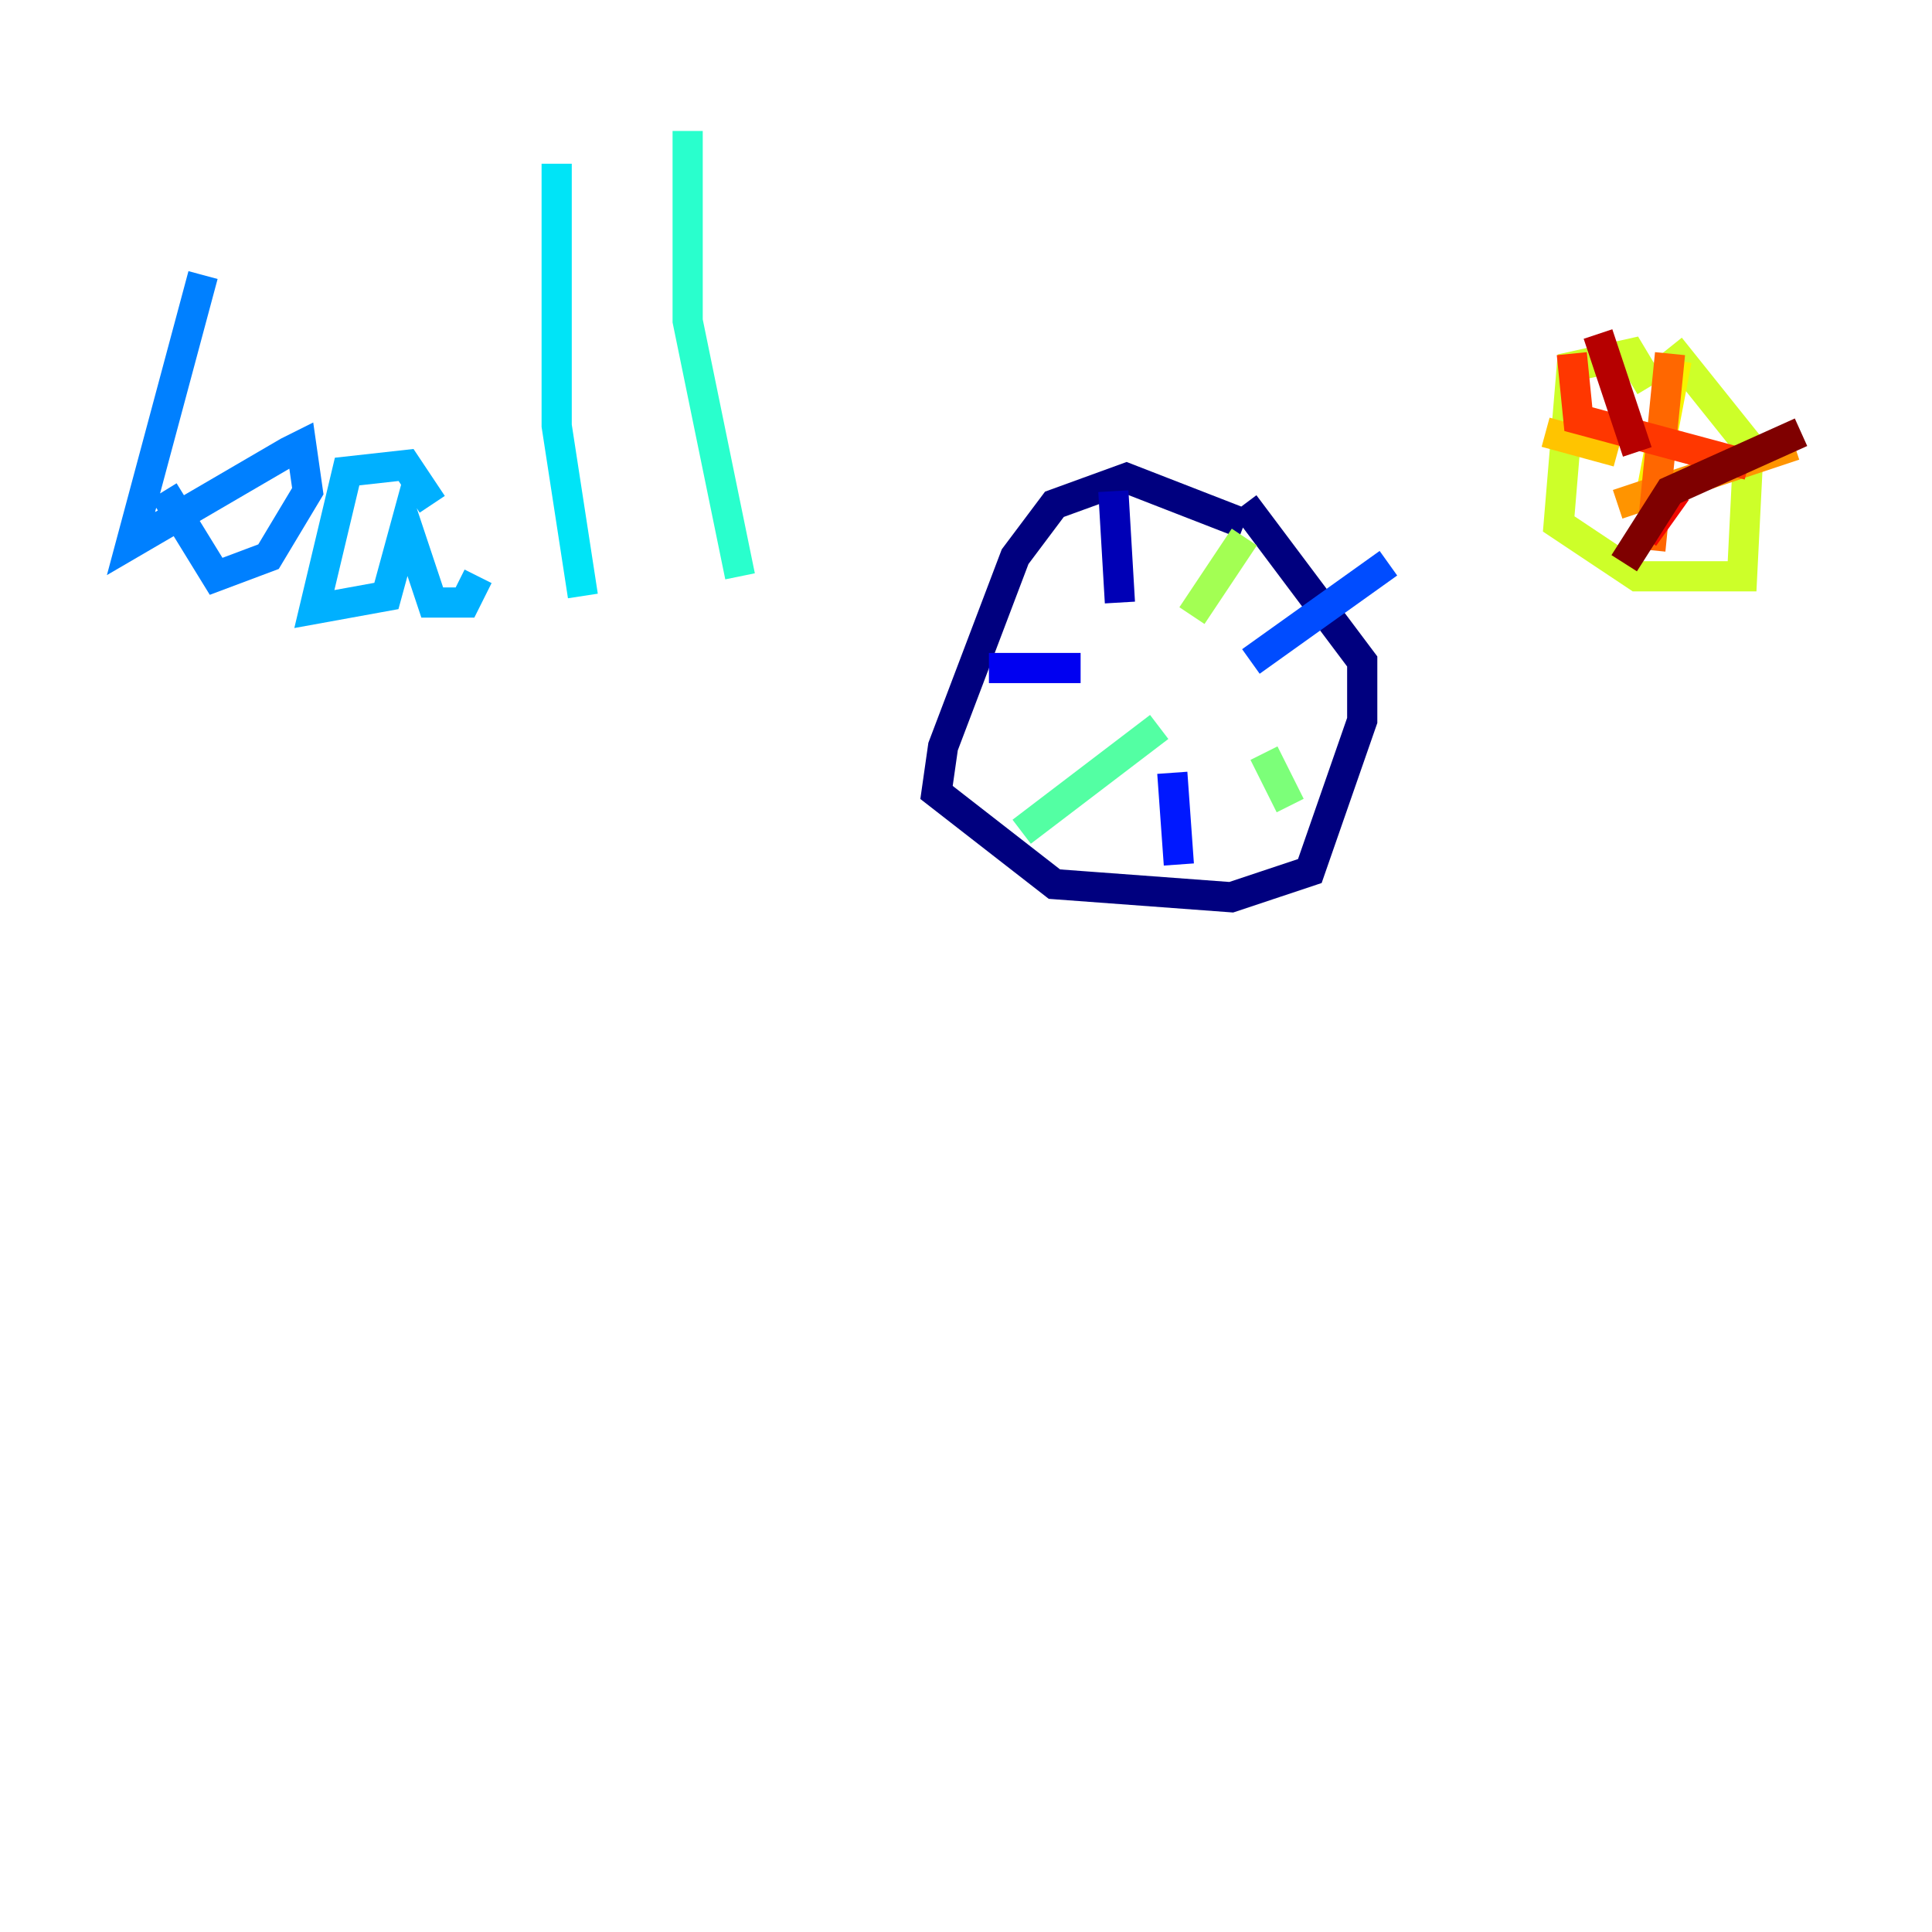 <?xml version="1.0" encoding="utf-8" ?>
<svg baseProfile="tiny" height="128" version="1.2" viewBox="0,0,128,128" width="128" xmlns="http://www.w3.org/2000/svg" xmlns:ev="http://www.w3.org/2001/xml-events" xmlns:xlink="http://www.w3.org/1999/xlink"><defs /><polyline fill="none" points="82.441,34.712 74.63,31.675 69.858,33.41 67.254,36.881 62.481,49.464 62.047,52.502 69.858,58.576 81.573,59.444 86.78,57.709 90.251,47.729 90.251,43.824 82.441,33.41" stroke="#00007f" stroke-width="2" /><polyline fill="none" points="73.763,32.542 74.197,39.919" stroke="#0000b6" stroke-width="2" /><polyline fill="none" points="65.519,44.258 71.593,44.258" stroke="#0000f1" stroke-width="2" /><polyline fill="none" points="77.668,51.2 78.102,57.275" stroke="#0018ff" stroke-width="2" /><polyline fill="none" points="82.875,43.824 91.986,37.315" stroke="#004cff" stroke-width="2" /><polyline fill="none" points="13.451,18.224 8.678,36.014 19.091,29.939 19.959,29.505 20.393,32.542 17.79,36.881 14.319,38.183 10.848,32.542" stroke="#0080ff" stroke-width="2" /><polyline fill="none" points="28.637,33.41 26.902,30.807 22.997,31.241 20.827,40.352 25.6,39.485 26.902,34.712 28.637,39.919 30.807,39.919 31.675,38.183" stroke="#00b0ff" stroke-width="2" /><polyline fill="none" points="36.881,10.848 36.881,28.203 38.617,39.485" stroke="#00e4f7" stroke-width="2" /><polyline fill="none" points="45.559,8.678 45.559,21.261 49.031,38.183" stroke="#29ffcd" stroke-width="2" /><polyline fill="none" points="67.688,55.105 76.8,48.163" stroke="#53ffa3" stroke-width="2" /><polyline fill="none" points="83.742,49.898 85.478,53.37" stroke="#7cff79" stroke-width="2" /><polyline fill="none" points="82.441,35.58 78.969,40.786" stroke="#a3ff53" stroke-width="2" /><polyline fill="none" points="109.342,25.6 108.041,23.43 104.136,24.298 103.268,34.712 108.475,38.183 115.417,38.183 115.851,29.505 110.644,22.997" stroke="#cdff29" stroke-width="2" /><polyline fill="none" points="111.078,23.864 109.342,32.976" stroke="#f7f400" stroke-width="2" /><polyline fill="none" points="102.4,28.637 107.173,29.939" stroke="#ffc400" stroke-width="2" /><polyline fill="none" points="118.888,29.505 107.173,33.41" stroke="#ff9400" stroke-width="2" /><polyline fill="none" points="109.342,36.447 110.644,23.43" stroke="#ff6700" stroke-width="2" /><polyline fill="none" points="104.136,23.43 104.57,27.77 115.851,30.807" stroke="#ff3700" stroke-width="2" /><polyline fill="none" points="111.078,32.542 108.909,35.58" stroke="#f10700" stroke-width="2" /><polyline fill="none" points="105.871,22.129 108.475,29.939" stroke="#b60000" stroke-width="2" /><polyline fill="none" points="119.322,28.637 110.644,32.542 107.607,37.315" stroke="#7f0000" stroke-width="2" /></svg>